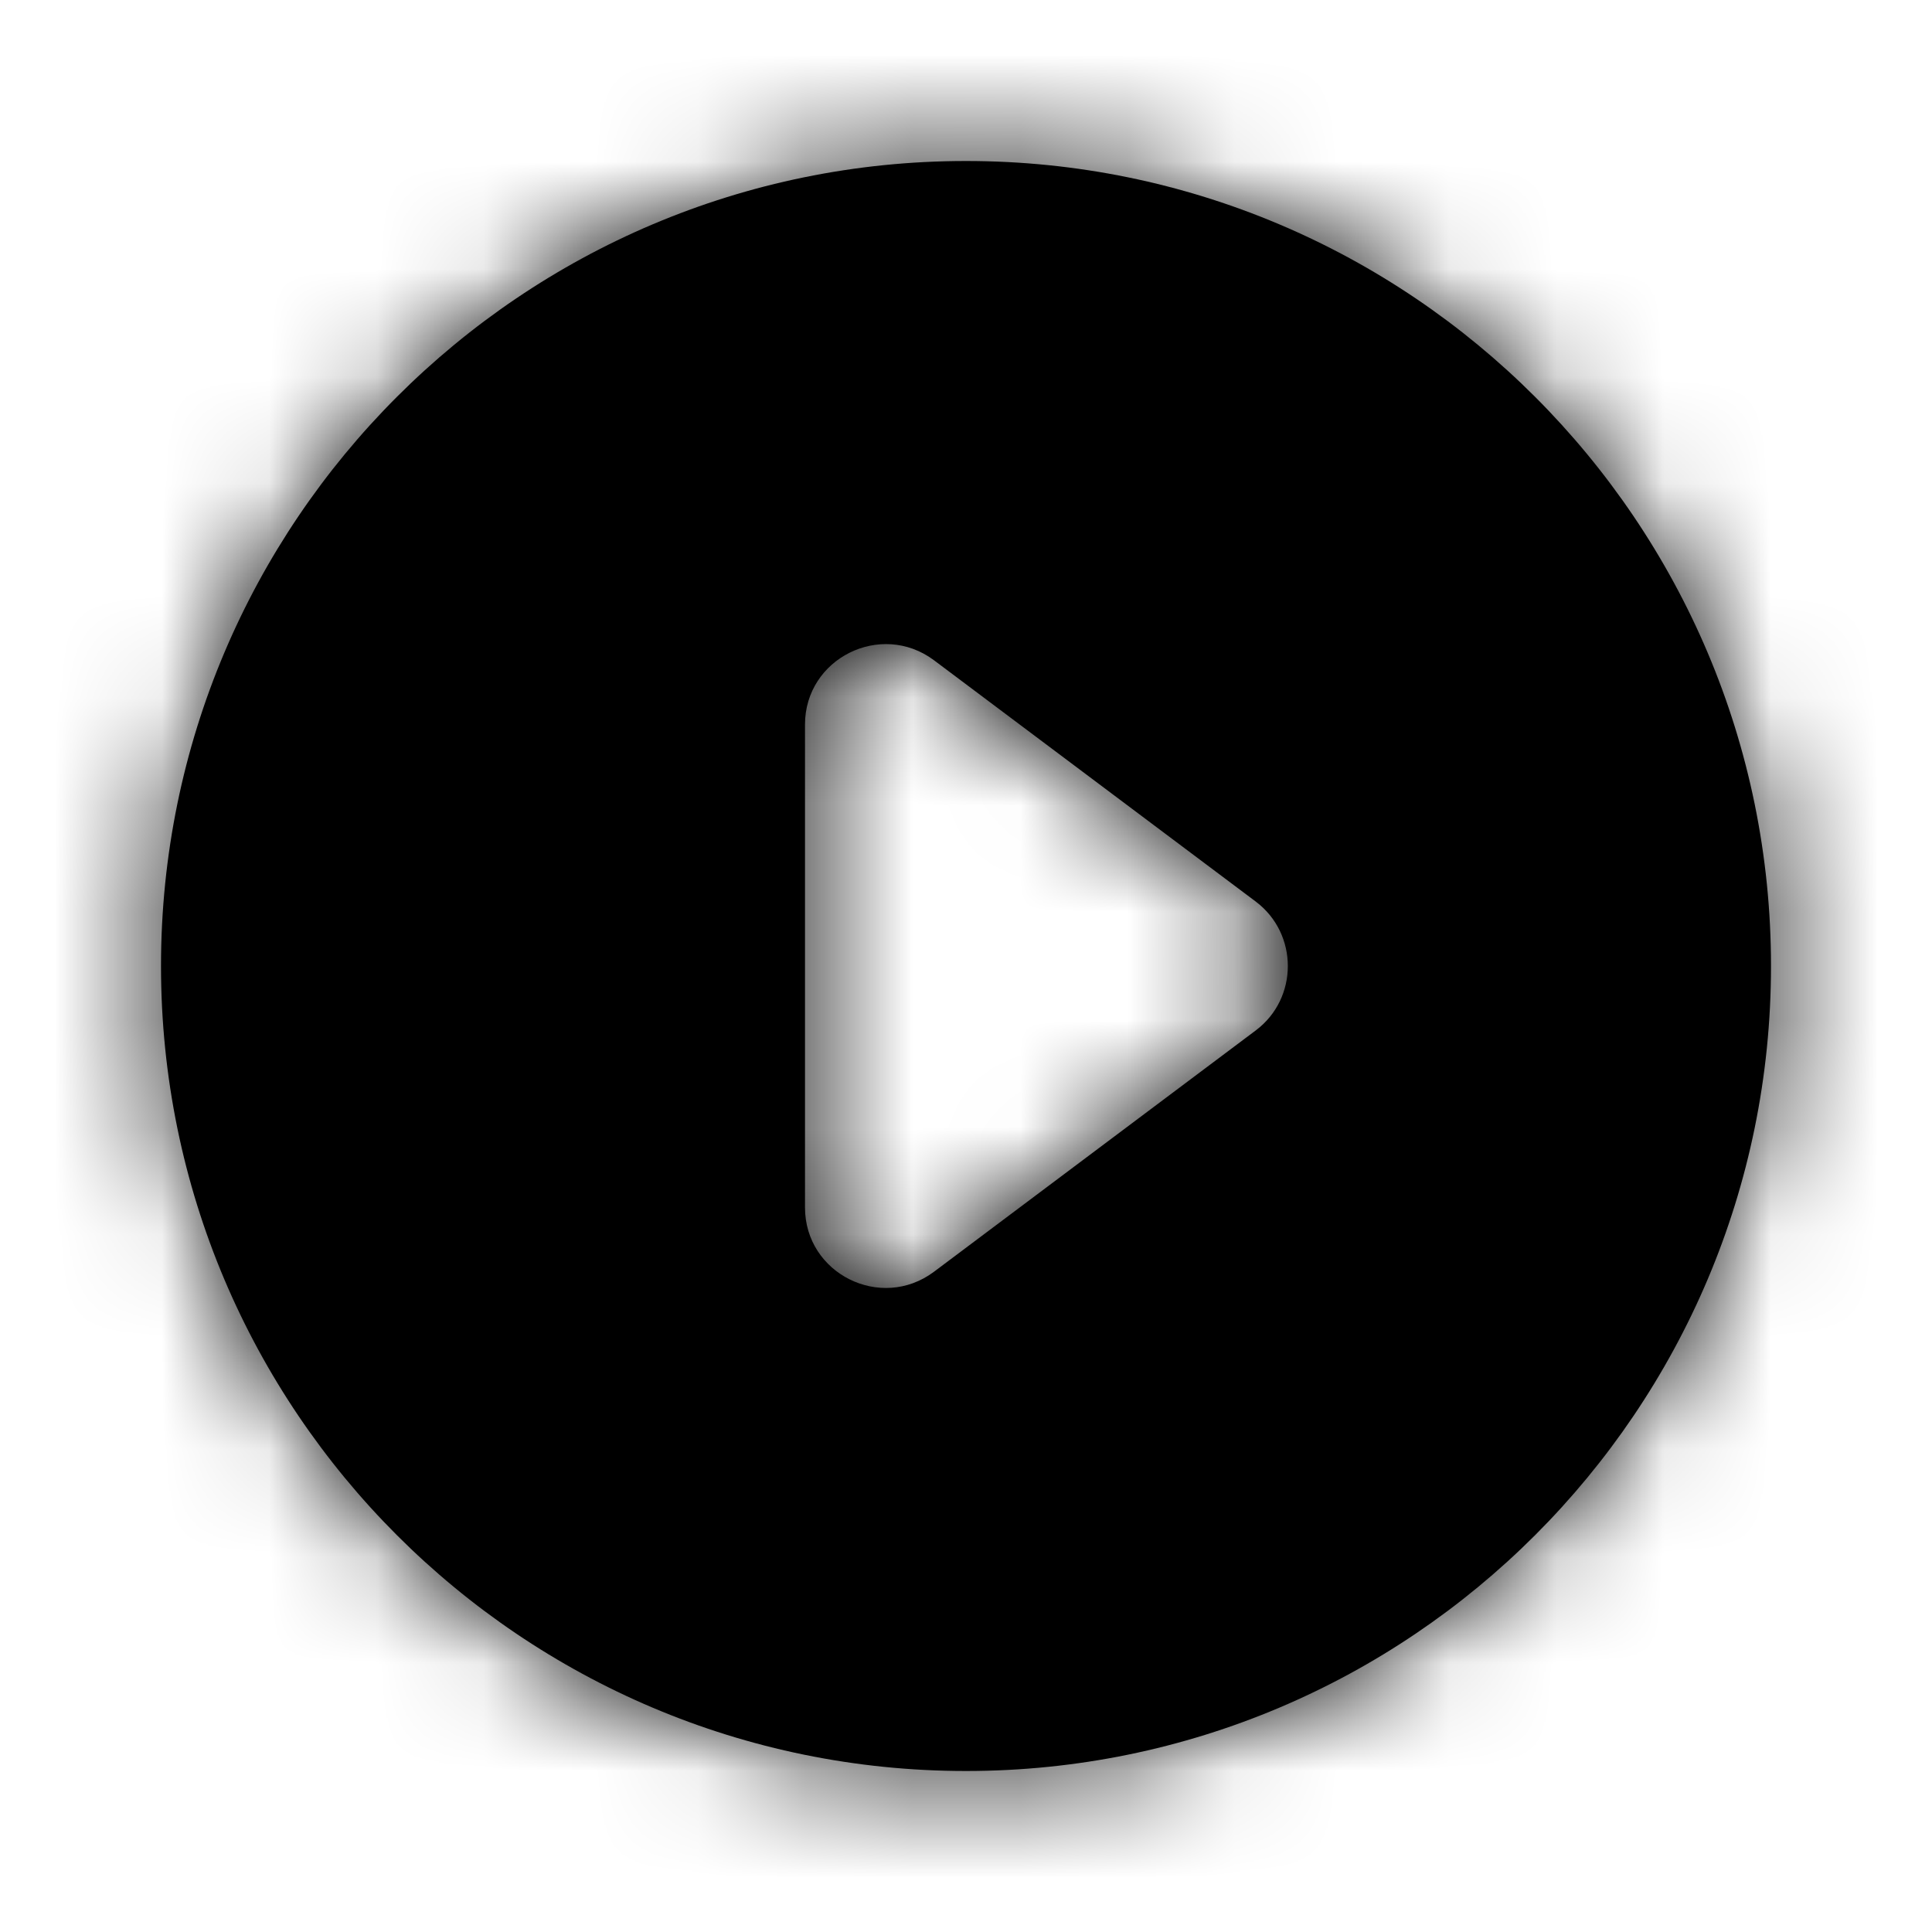 <svg width="18" height="18" viewBox="0 0 18 18" fill="none" xmlns="http://www.w3.org/2000/svg">
<path fill-rule="evenodd" clip-rule="evenodd" d="M1.5 9C1.5 4.861 4.86 1.5 9 1.5C13.14 1.5 16.5 4.861 16.5 9C16.5 13.14 13.14 16.5 9 16.5C4.86 16.5 1.5 13.14 1.5 9ZM8.7 11.85L11.7 9.6C12.098 9.301 12.098 8.7 11.7 8.4L8.7 6.15C8.205 5.783 7.5 6.135 7.5 6.75V11.25C7.5 11.866 8.205 12.218 8.7 11.85Z" fill="black"/>
<mask id="mask0_25650_55561" style="mask-type:alpha" maskUnits="userSpaceOnUse" x="1" y="1" width="16" height="16">
<path fill-rule="evenodd" clip-rule="evenodd" d="M1.5 9C1.5 4.861 4.86 1.5 9 1.5C13.14 1.5 16.5 4.861 16.5 9C16.5 13.14 13.14 16.5 9 16.5C4.86 16.5 1.5 13.14 1.5 9ZM8.7 11.85L11.7 9.6C12.098 9.301 12.098 8.7 11.7 8.4L8.7 6.15C8.205 5.783 7.5 6.135 7.5 6.75V11.25C7.5 11.866 8.205 12.218 8.7 11.85Z" fill="white"/>
</mask>
<g mask="url(#mask0_25650_55561)">
<rect width="19.5" height="19.5" fill="black"/>
</g>
</svg>
